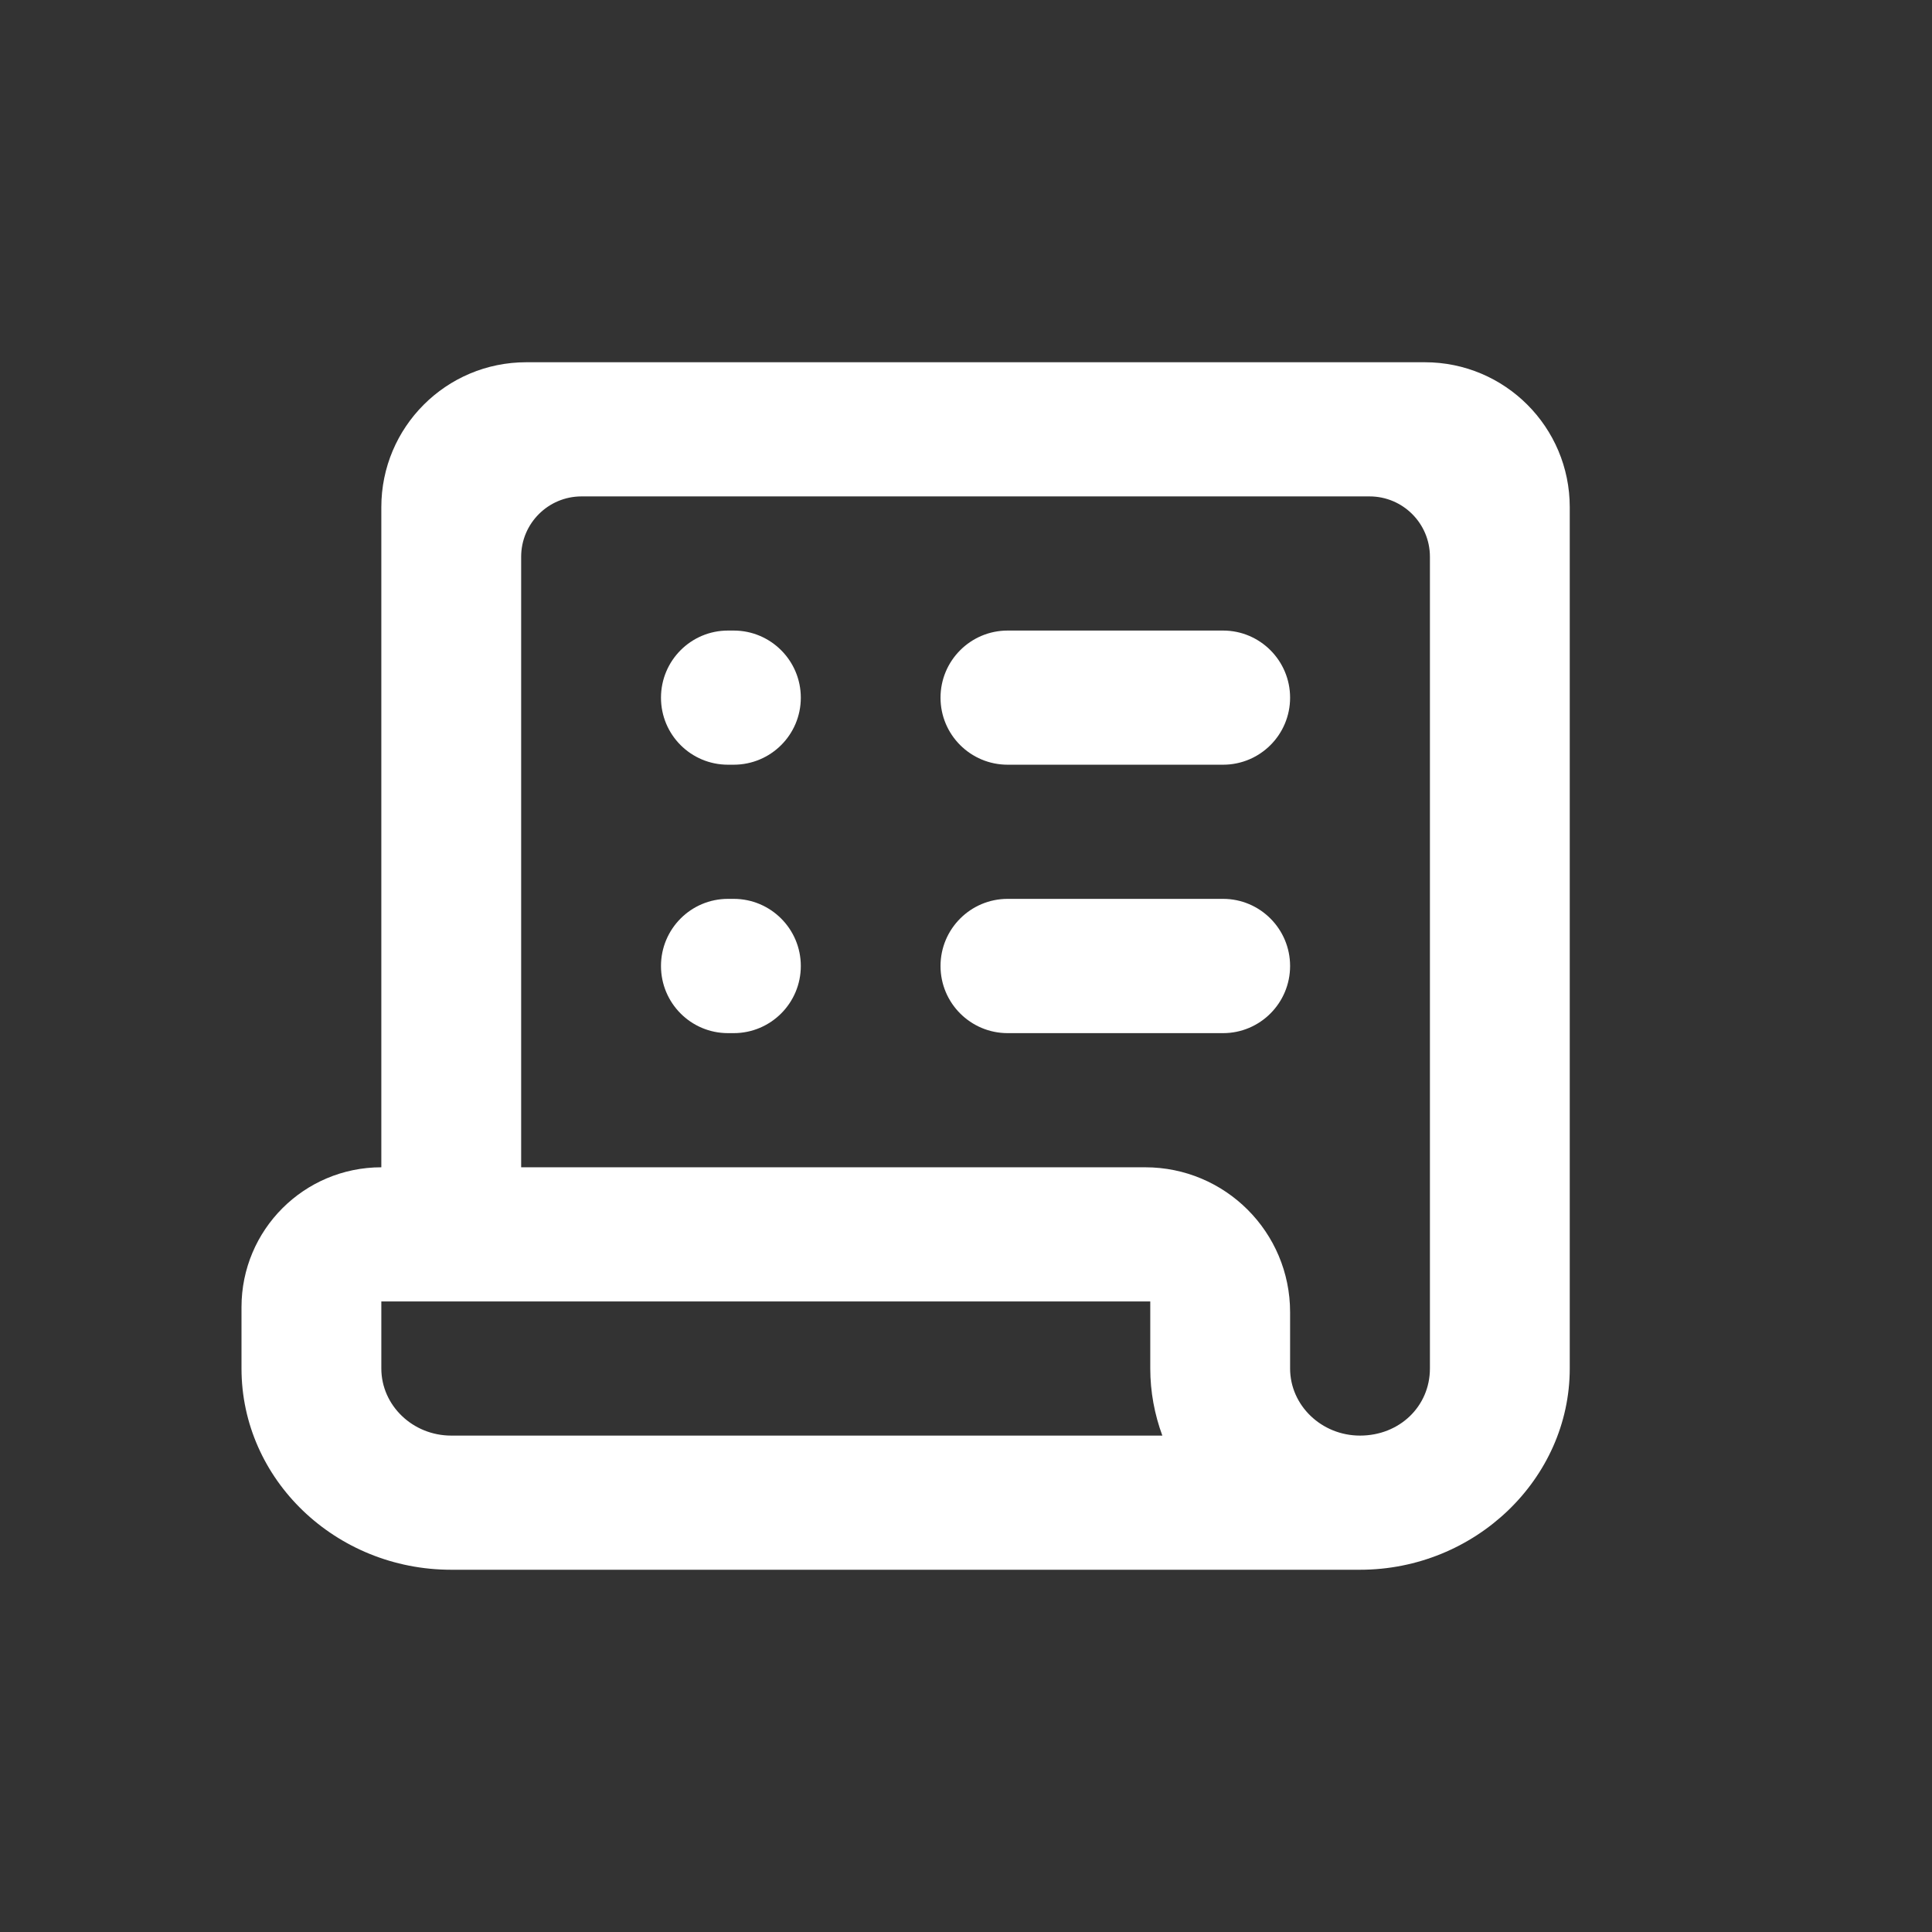 <svg width="16" height="16" viewBox="0 0 16 16" fill="none" xmlns="http://www.w3.org/2000/svg">
<rect x="0" y="0" width="16" height="16" fill="#333333" stroke="none"/>
<path d="M4.358 3C3.695 3 3.158 3.537 3.158 4.2V9.667C2.518 9.667 2 10.185 2 10.825V11.333C2 12.252 2.779 13 3.737 13H11.263C12.216 13 13 12.247 13 11.333V4.2C13 3.537 12.463 3 11.8 3H4.358ZM4.316 4.611C4.316 4.335 4.54 4.111 4.816 4.111H11.342C11.618 4.111 11.842 4.335 11.842 4.611V11.333C11.842 11.647 11.59 11.889 11.263 11.889C10.944 11.889 10.684 11.639 10.684 11.333V10.867C10.684 10.204 10.147 9.667 9.484 9.667H4.316V4.611ZM6.029 5.222C5.722 5.222 5.474 5.471 5.474 5.778C5.474 6.085 5.722 6.333 6.029 6.333H6.076C6.383 6.333 6.632 6.085 6.632 5.778C6.632 5.471 6.383 5.222 6.076 5.222H6.029ZM8.345 5.222C8.038 5.222 7.789 5.471 7.789 5.778C7.789 6.085 8.038 6.333 8.345 6.333H10.129C10.435 6.333 10.684 6.085 10.684 5.778C10.684 5.471 10.435 5.222 10.129 5.222H8.345ZM6.029 7.444C5.722 7.444 5.474 7.693 5.474 8C5.474 8.307 5.722 8.556 6.029 8.556H6.076C6.383 8.556 6.632 8.307 6.632 8C6.632 7.693 6.383 7.444 6.076 7.444H6.029ZM8.345 7.444C8.038 7.444 7.789 7.693 7.789 8C7.789 8.307 8.038 8.556 8.345 8.556H10.129C10.435 8.556 10.684 8.307 10.684 8C10.684 7.693 10.435 7.444 10.129 7.444H8.345ZM3.158 10.778H9.526V11.333C9.526 11.528 9.562 11.715 9.626 11.889H3.737C3.418 11.889 3.158 11.639 3.158 11.333V10.778Z" fill="white"/>
</svg>

